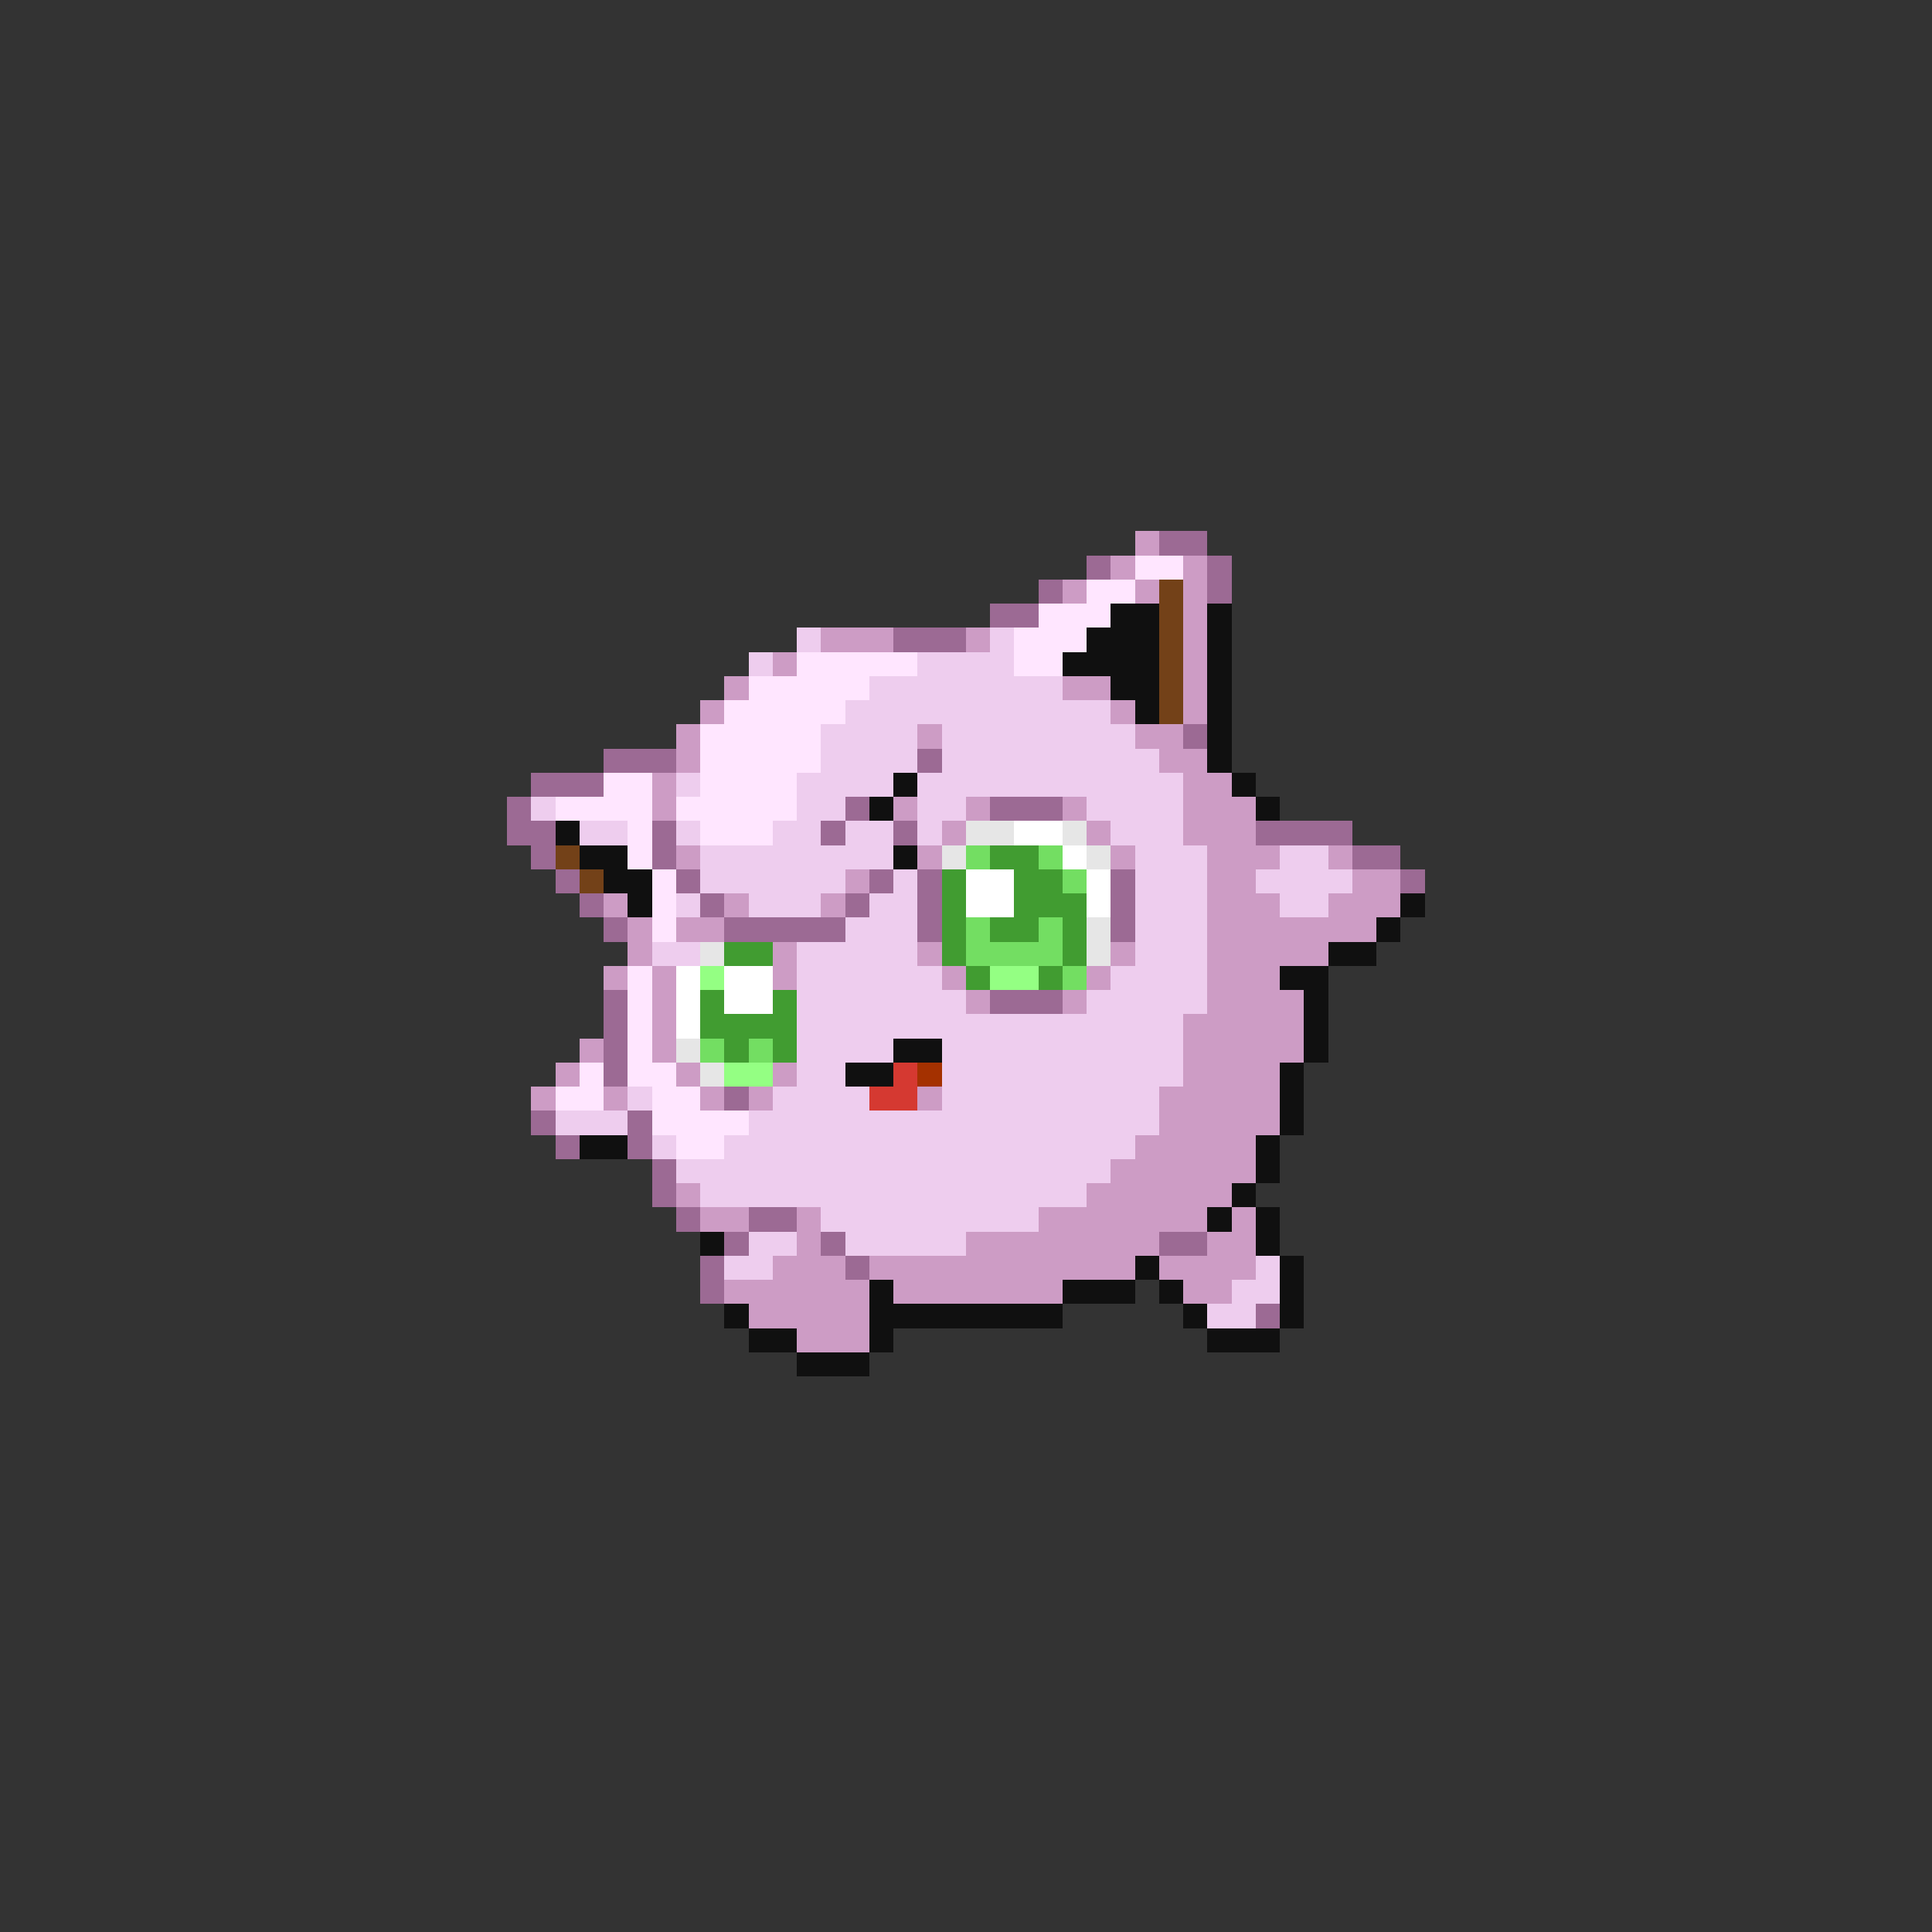 <svg xmlns="http://www.w3.org/2000/svg" viewBox="0 -0.5 80 80" shape-rendering="crispEdges">
<rect x="0" y="-0.5" width="80" height="80" fill="#333333" stroke="none"/>
<path stroke="#cd9cc5" d="M47 22h1M46 23h1M49 23h1M44 24h1M47 24h1M49 24h1M49 25h1M34 26h3M40 26h1M49 26h1M32 27h1M49 27h1M30 28h1M44 28h2M49 28h1M29 29h1M46 29h1M49 29h1M28 30h1M38 30h1M47 30h2M28 31h1M48 31h2M27 32h1M49 32h2M27 33h1M37 33h1M40 33h1M44 33h1M49 33h3M39 34h1M45 34h1M49 34h3M28 35h1M38 35h1M46 35h1M50 35h3M55 35h1M35 36h1M50 36h2M56 36h2M25 37h1M30 37h1M34 37h1M50 37h3M55 37h3M26 38h1M28 38h2M50 38h7M26 39h1M32 39h1M38 39h1M46 39h1M50 39h5M25 40h1M27 40h1M32 40h1M39 40h1M45 40h1M50 40h3M27 41h1M40 41h1M44 41h1M50 41h4M27 42h1M49 42h5M24 43h1M27 43h1M49 43h5M23 44h1M28 44h1M32 44h1M49 44h4M22 45h1M25 45h1M29 45h1M31 45h1M38 45h1M48 45h5M48 46h5M47 47h5M46 48h6M28 49h1M45 49h6M29 50h2M33 50h1M43 50h7M51 50h1M33 51h1M40 51h8M50 51h2M32 52h3M36 52h11M48 52h4M30 53h6M37 53h7M49 53h2M31 54h5M33 55h3" />
<path stroke="#9c6a94" d="M48 22h2M45 23h1M50 23h1M43 24h1M50 24h1M41 25h2M37 26h3M49 30h1M25 31h3M38 31h1M22 32h3M21 33h1M35 33h1M41 33h3M21 34h2M27 34h1M34 34h1M37 34h1M52 34h4M22 35h1M27 35h1M56 35h2M23 36h1M28 36h1M36 36h1M38 36h1M46 36h1M58 36h1M24 37h1M29 37h1M35 37h1M38 37h1M46 37h1M25 38h1M30 38h5M38 38h1M46 38h1M25 41h1M41 41h3M25 42h1M25 43h1M25 44h1M30 45h1M22 46h1M26 46h1M23 47h1M26 47h1M27 48h1M27 49h1M28 50h1M31 50h2M30 51h1M34 51h1M48 51h2M29 52h1M35 52h1M29 53h1M52 54h1" />
<path stroke="#ffe6ff" d="M47 23h2M45 24h2M43 25h3M42 26h3M33 27h5M42 27h2M31 28h5M30 29h5M29 30h5M29 31h5M25 32h2M29 32h4M23 33h4M28 33h5M26 34h1M29 34h3M26 35h1M27 36h1M27 37h1M27 38h1M26 40h1M26 41h1M26 42h1M26 43h1M24 44h1M26 44h2M23 45h2M27 45h2M27 46h4M28 47h2" />
<path stroke="#734118" d="M48 24h1M48 25h1M48 26h1M48 27h1M48 28h1M48 29h1M23 35h1M24 36h1" />
<path stroke="#101010" d="M46 25h2M50 25h1M45 26h3M50 26h1M44 27h4M50 27h1M46 28h2M50 28h1M47 29h1M50 29h1M50 30h1M50 31h1M37 32h1M51 32h1M36 33h1M52 33h1M23 34h1M24 35h2M37 35h1M25 36h2M26 37h1M58 37h1M57 38h1M55 39h2M53 40h2M54 41h1M54 42h1M37 43h2M54 43h1M35 44h2M53 44h1M53 45h1M53 46h1M24 47h2M52 47h1M52 48h1M51 49h1M50 50h1M52 50h1M29 51h1M52 51h1M47 52h1M53 52h1M36 53h1M44 53h3M48 53h1M53 53h1M30 54h1M36 54h8M49 54h1M53 54h1M31 55h2M36 55h1M50 55h3M33 56h3" />
<path stroke="#eecdee" d="M33 26h1M41 26h1M31 27h1M38 27h4M36 28h8M35 29h11M34 30h4M39 30h8M34 31h4M39 31h9M28 32h1M33 32h4M38 32h11M22 33h1M33 33h2M38 33h2M45 33h4M24 34h2M28 34h1M32 34h2M35 34h2M38 34h1M46 34h3M29 35h8M47 35h3M53 35h2M29 36h6M37 36h1M47 36h3M52 36h4M28 37h1M31 37h3M36 37h2M47 37h3M53 37h2M35 38h3M47 38h3M27 39h2M33 39h5M47 39h3M33 40h6M46 40h4M33 41h7M45 41h5M33 42h16M33 43h4M39 43h10M33 44h2M39 44h10M26 45h1M32 45h4M39 45h9M23 46h3M31 46h17M27 47h1M30 47h17M28 48h18M29 49h16M34 50h9M31 51h2M35 51h5M30 52h2M52 52h1M51 53h2M50 54h2" />
<path stroke="#e6e6e6" d="M40 34h2M44 34h1M39 35h1M45 35h1M45 38h1M29 39h1M45 39h1M28 43h1M29 44h1" />
<path stroke="#ffffff" d="M42 34h2M44 35h1M40 36h2M45 36h1M40 37h2M45 37h1M28 40h1M30 40h2M28 41h1M30 41h2M28 42h1" />
<path stroke="#73de62" d="M40 35h1M43 35h1M44 36h1M40 38h1M43 38h1M40 39h4M44 40h1M29 43h1M31 43h1" />
<path stroke="#419c31" d="M41 35h2M39 36h1M42 36h2M39 37h1M42 37h3M39 38h1M41 38h2M44 38h1M30 39h2M39 39h1M44 39h1M40 40h1M43 40h1M29 41h1M32 41h1M29 42h4M30 43h1M32 43h1" />
<path stroke="#94ff83" d="M29 40h1M41 40h2M30 44h2" />
<path stroke="#d53931" d="M37 44h1M36 45h2" />
<path stroke="#a43100" d="M38 44h1" />
</svg>